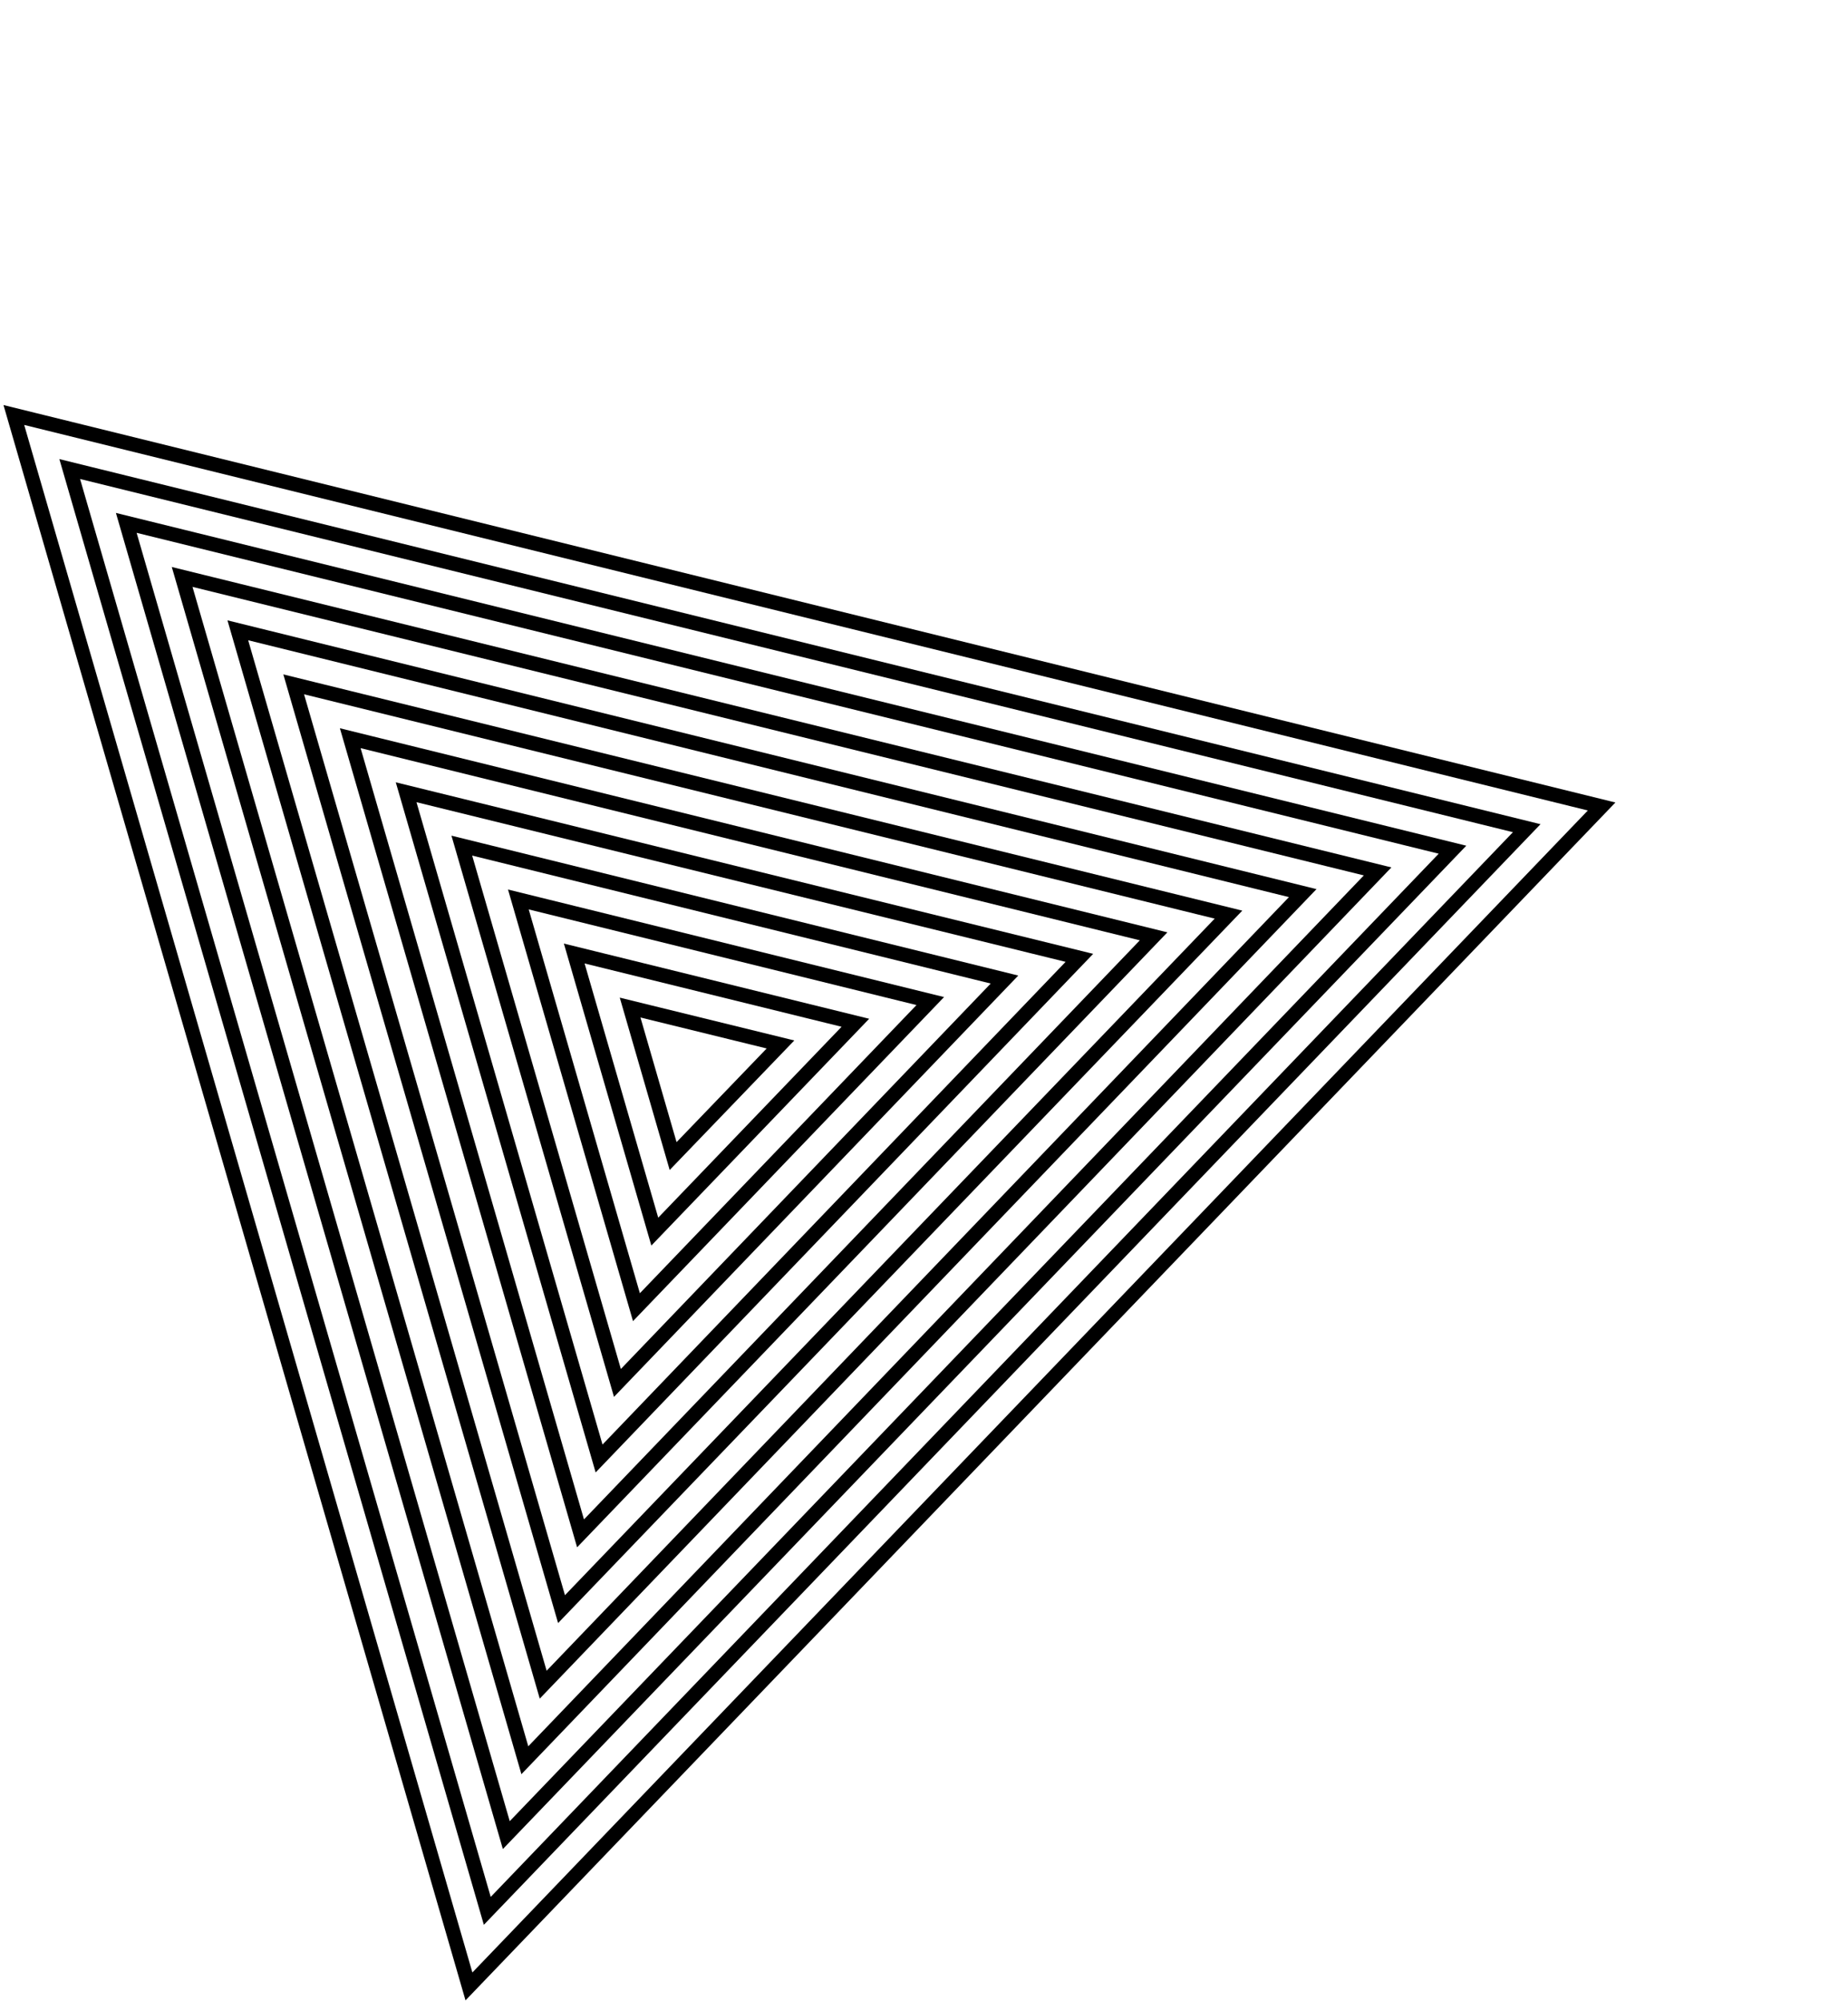 <svg width="267" height="289" viewBox="0 0 267 289" fill="none" xmlns="http://www.w3.org/2000/svg">
<path d="M2 59.937L231.402 116.48L67.754 286.896L2 59.937Z" stroke="black" stroke-width="2.074" stroke-miterlimit="10"/>
<path d="M10.072 67.742L220.581 119.614L70.403 275.983L10.072 67.742Z" stroke="black" stroke-width="2.074" stroke-miterlimit="10"/>
<path d="M18.243 75.519L209.858 122.721L73.151 265.043L18.243 75.519Z" stroke="black" stroke-width="2.074" stroke-miterlimit="10"/>
<path d="M26.316 83.326L199.038 125.857L75.83 254.228L26.316 83.326Z" stroke="black" stroke-width="2.074" stroke-miterlimit="10"/>
<path d="M34.361 91.034L188.217 128.991L78.48 243.316L34.361 91.034Z" stroke="black" stroke-width="2.074" stroke-miterlimit="10"/>
<path d="M42.434 98.84L177.494 132.098L81.13 232.403L42.434 98.84Z" stroke="black" stroke-width="2.074" stroke-miterlimit="10"/>
<path d="M50.604 106.617L166.673 135.232L83.877 221.462L50.604 106.617Z" stroke="black" stroke-width="2.074" stroke-miterlimit="10"/>
<path d="M58.678 114.424L155.95 138.34L86.555 210.648L58.678 114.424Z" stroke="black" stroke-width="2.074" stroke-miterlimit="10"/>
<path d="M66.723 122.132L145.13 141.474L89.206 199.735L66.723 122.132Z" stroke="black" stroke-width="2.074" stroke-miterlimit="10"/>
<path d="M74.893 129.909L134.406 144.581L91.953 188.794L74.893 129.909Z" stroke="black" stroke-width="2.074" stroke-miterlimit="10"/>
<path d="M82.966 137.715L123.586 147.716L94.603 177.881L82.966 137.715Z" stroke="black" stroke-width="2.074" stroke-miterlimit="10"/>
<path d="M112.766 150.85L97.253 166.969L91.039 145.521L112.766 150.85Z" stroke="black" stroke-width="2.074" stroke-miterlimit="10"/>
</svg>
